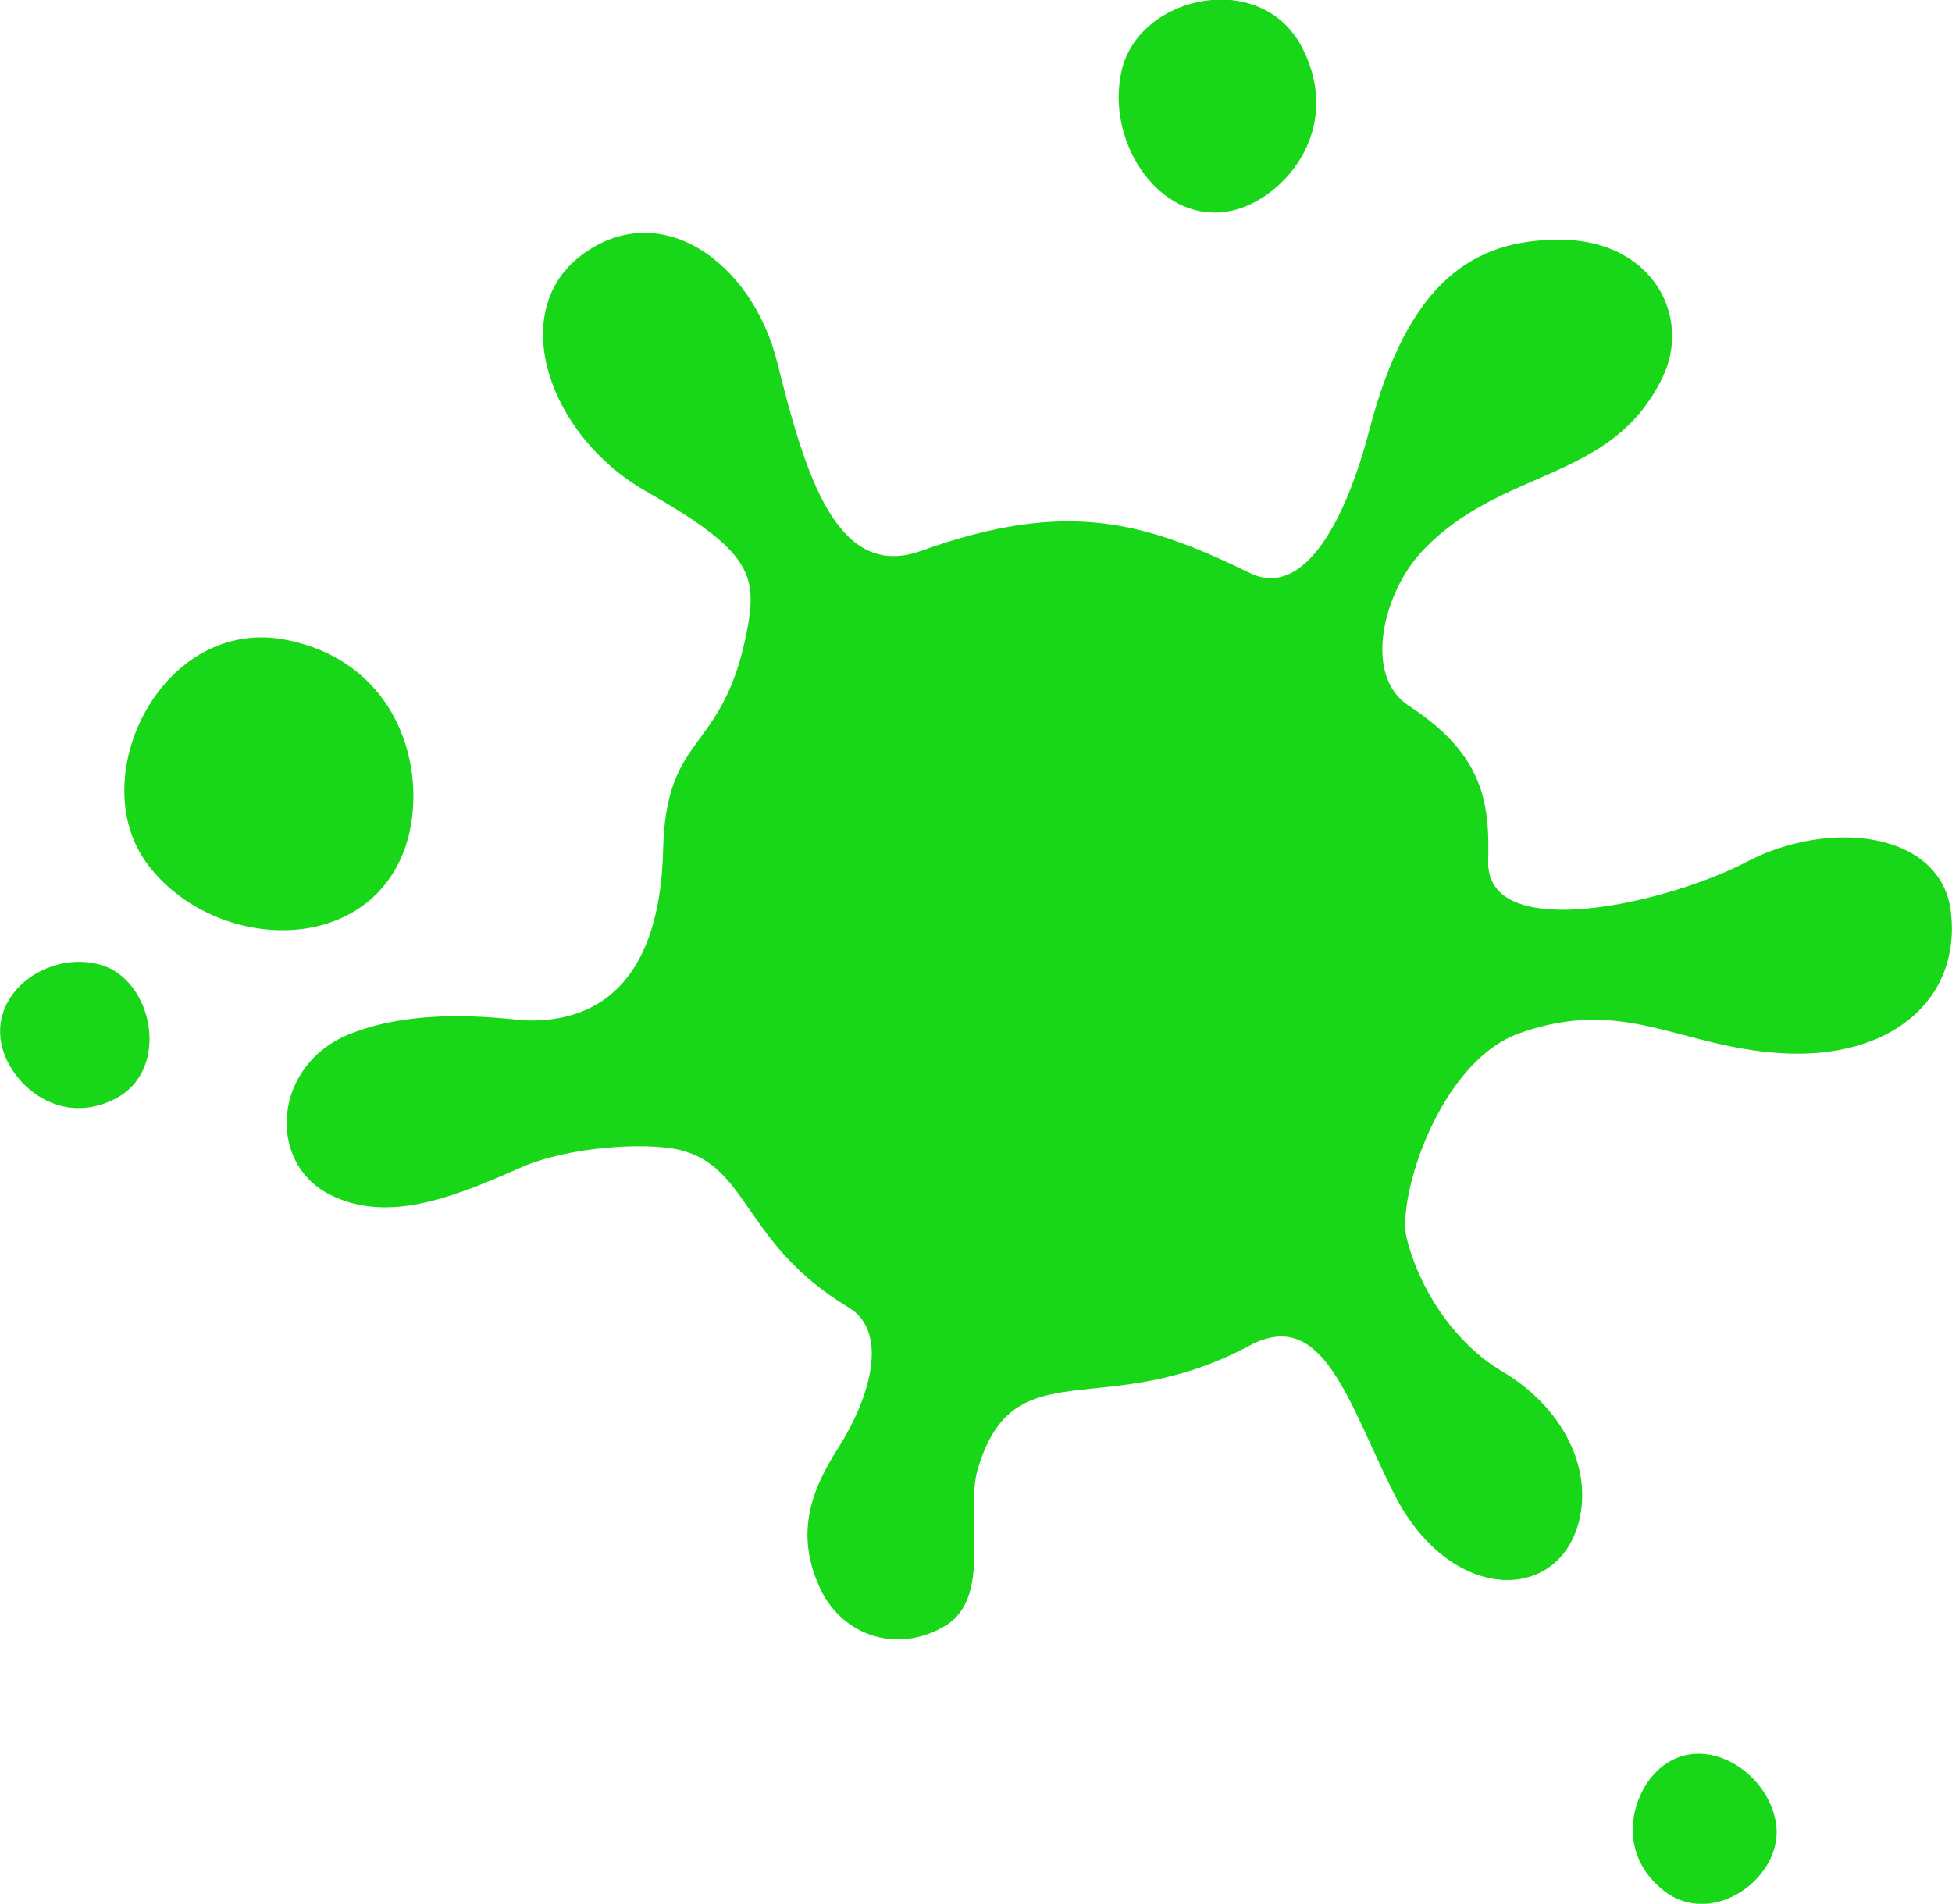 <?xml version="1.0" encoding="utf-8"?>
<svg version="1.1" xmlns="http://www.w3.org/2000/svg" xmlns:xlink="http://www.w3.org/1999/xlink" x="0px" y="0px"
	 viewBox="0 0 371.2 362.1" style="enable-background:new 0 0 371.2 362.1;" xml:space="preserve">
<path fill="#18D618" d="M371,173.5c1.9,16.5-11.3,28.2-32.6,26.8c-19.4-1.3-29.6-10.8-49.4-3.8c-15.3,5.4-23.4,31.3-21.5,39
	c2.5,10,9.3,20.1,18.1,25.3c10.5,6.2,16.4,16.5,15.1,26.3c-2.5,17.9-24.5,18.8-35.5-2.8c-8.7-17.1-13.4-35.9-27.5-28.4
	c-27.8,14.9-44.7,0.3-51.7,23.3c-2.7,8.7,2.9,24.5-6.2,30c-8.9,5.4-19.4,2.1-23.7-6.8c-5.3-11-1.4-19.6,3.3-27
	c6.4-10.1,9.5-22.2,2-26.7c-20.1-12.1-18.9-26.8-32.2-30c-6.5-1.5-21.1-0.6-30,3.3c-11.9,5.2-25.2,11.1-36.7,5.1
	c-11.8-6.2-10.5-24.4,3.7-30.3c13.8-5.7,30.9-2.8,34.3-2.7c16.8,0.2,25.1-11.7,25.6-32.4c0.5-22.4,11-18.2,15.7-40.5
	c2.5-11.9,1.3-16.2-19.2-27.9c-18.2-10.5-26.3-33.9-12.1-44.7c14.9-11.3,32.5,1.1,37.3,20.3c5.3,21.3,11.3,41.6,27.3,35.9
	c27.8-10,42.7-5.5,62.6,4.2c10.4,5,18.3-10.3,22.7-27.2c7.4-28.3,19.8-36.3,36.4-36.2c17.5,0.1,25,14.7,19.3,26.3
	c-9.8,20.1-30.7,16.8-45.9,33.2c-7,7.6-11.2,23.4-2.2,29.2c14.2,9.3,15.3,18.5,15,29.5c-0.4,16,34.3,8,49.4,0
	C348.1,155.7,369.2,158.2,371,173.5z M76.6,162.4c5.4-13.3,0.6-36.2-22.2-40.7c-23.4-4.6-38.7,26-26.4,42.6
	C40.1,180.6,68.5,182.3,76.6,162.4L76.6,162.4z M235.3,39.8c9.5-2.8,19.9-15.5,12.5-30.4c-7.5-15.3-30.7-10.6-34.4,3.6
	C209.8,27.1,221.1,43.9,235.3,39.8z M19.1,183.5c-9.9-2.8-21.6,5.4-18.6,16c2,7.1,11,14.8,21.4,9.5
	C32.6,203.5,29.1,186.3,19.1,183.5L19.1,183.5z M315.6,336.4c-5.4,4.7-8.4,16,0.8,23.2c9.4,7.4,23.1-2.8,21.3-13
	C336,336.6,323.7,329.3,315.6,336.4L315.6,336.4z"/>
</svg>